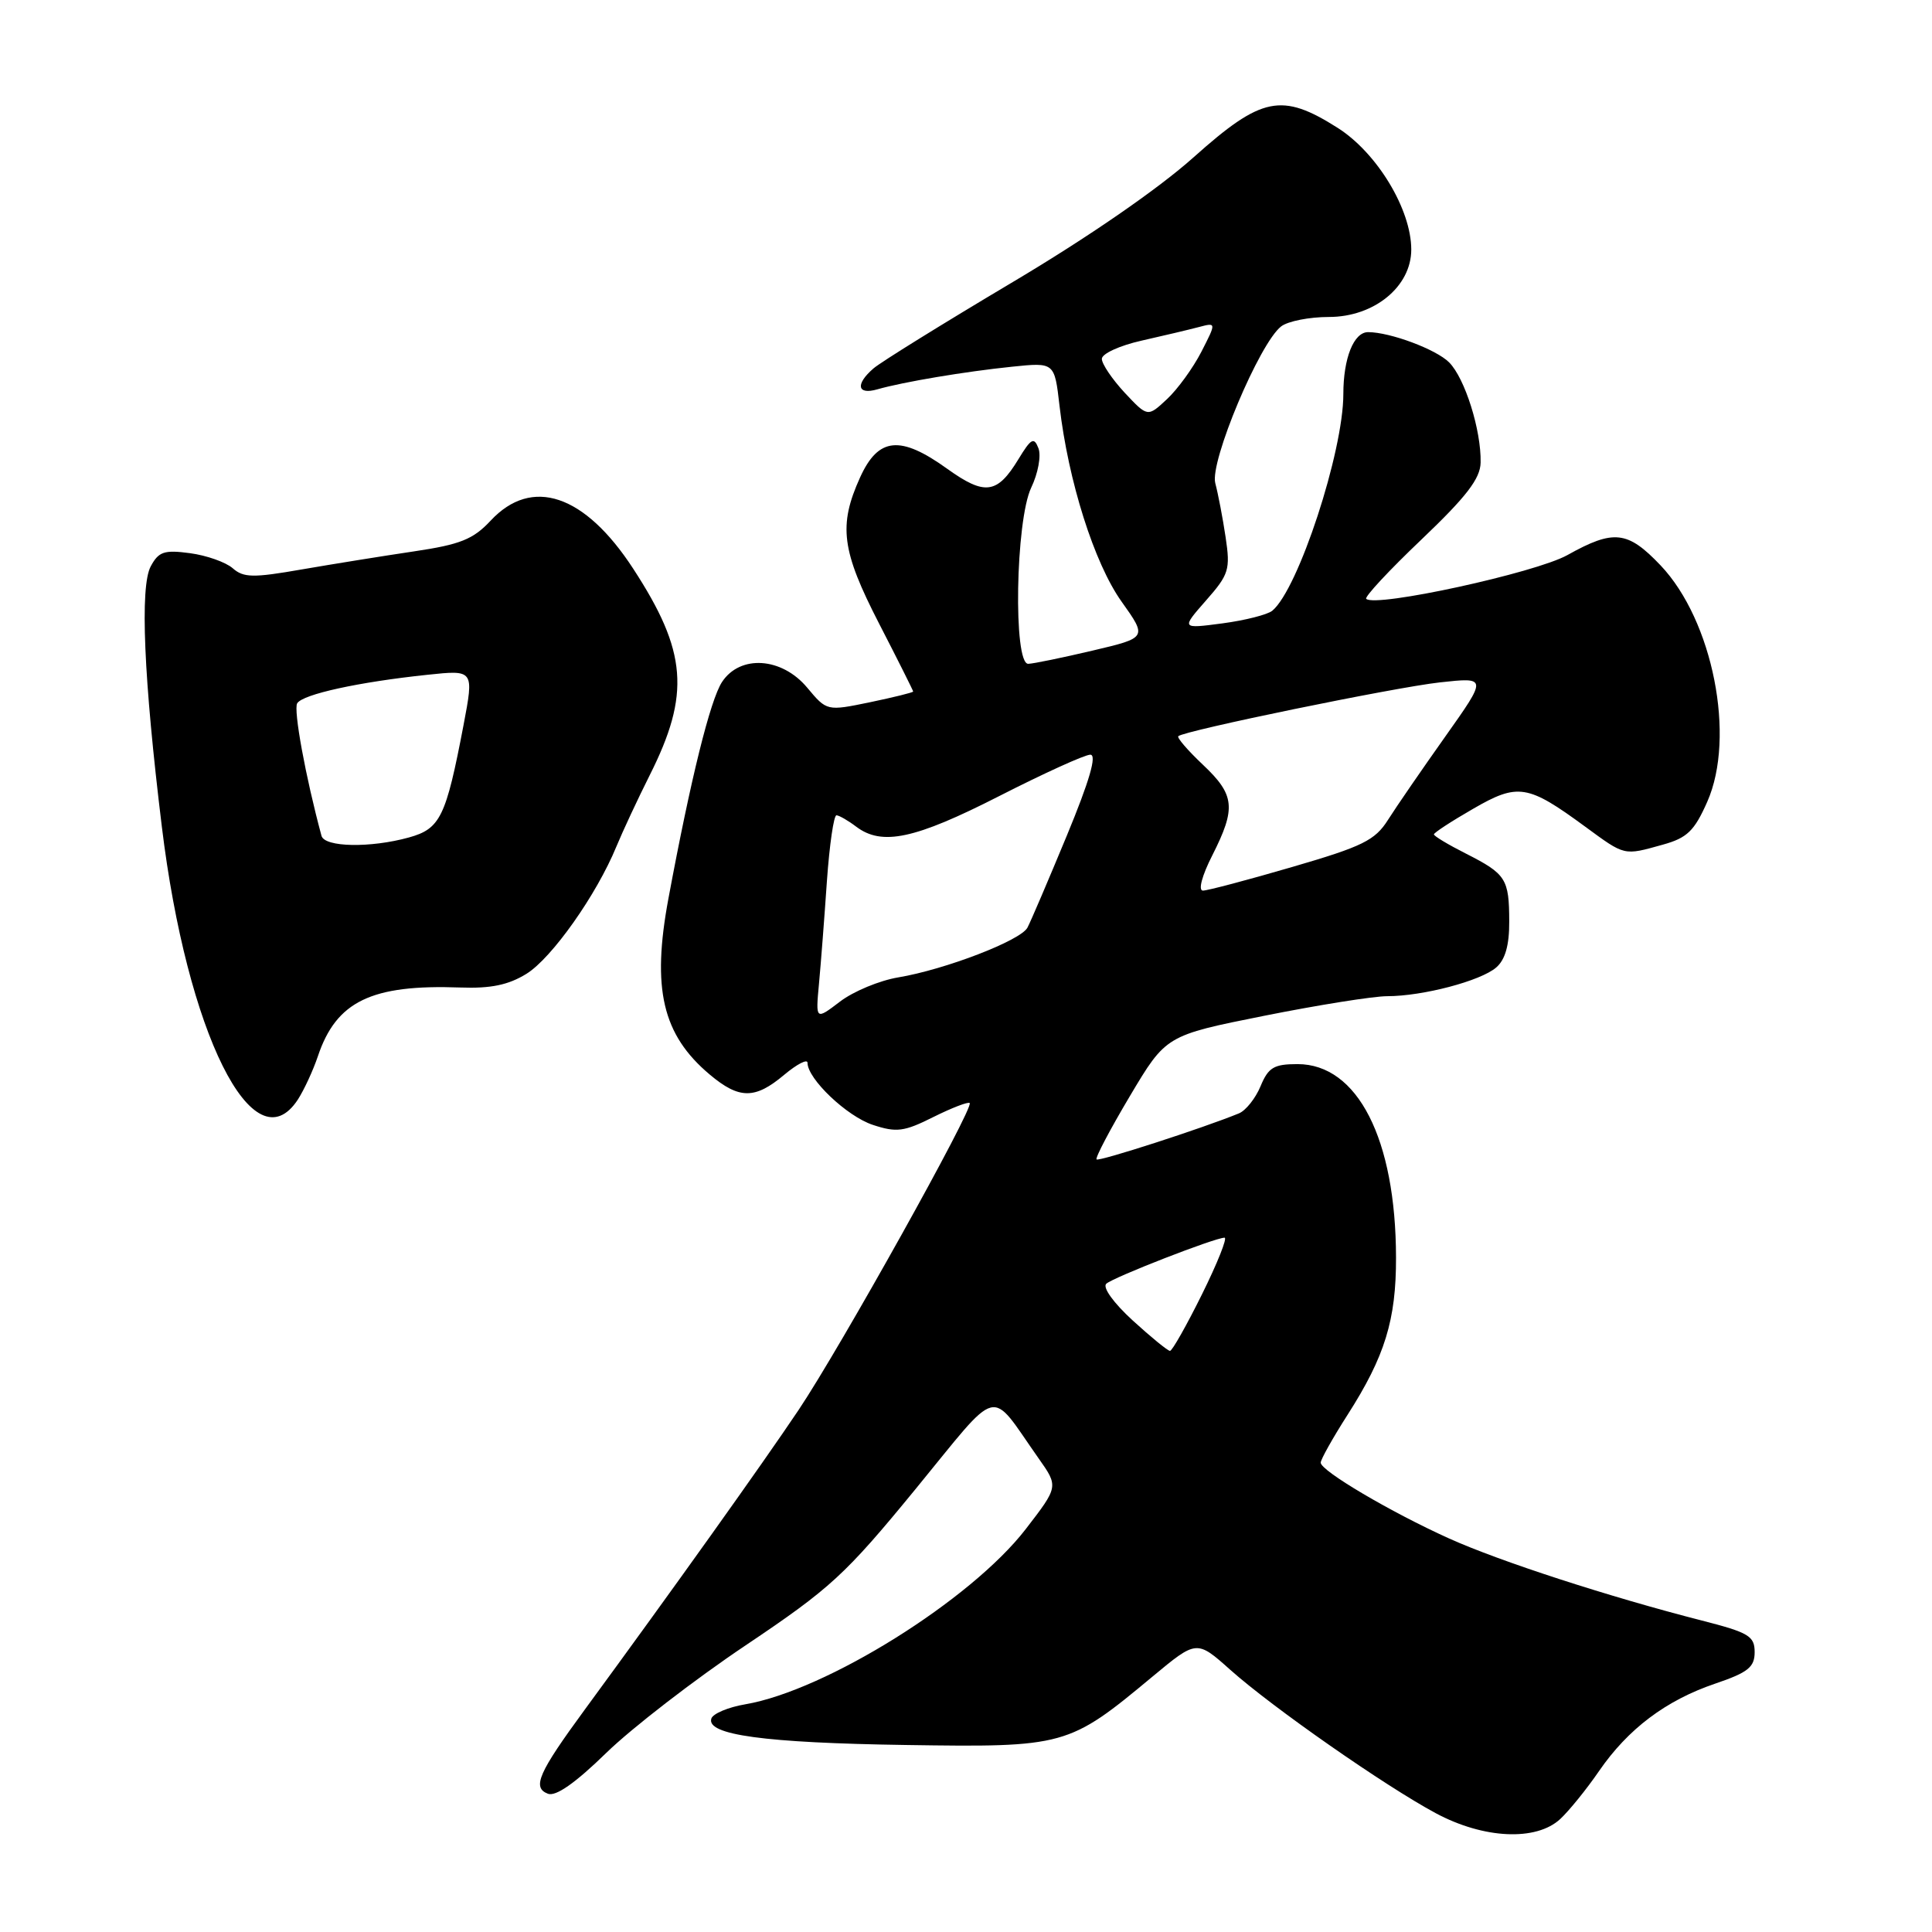 <?xml version="1.0" encoding="UTF-8" standalone="no"?>
<!DOCTYPE svg PUBLIC "-//W3C//DTD SVG 1.1//EN" "http://www.w3.org/Graphics/SVG/1.1/DTD/svg11.dtd" >
<svg xmlns="http://www.w3.org/2000/svg" xmlns:xlink="http://www.w3.org/1999/xlink" version="1.1" viewBox="0 0 256 256">
 <g >
 <path fill="currentColor"
d=" M 206.75 241.02 C 207.92 239.93 210.23 237.08 211.87 234.69 C 215.73 229.08 220.74 225.31 227.27 223.09 C 231.63 221.61 232.50 220.91 232.50 218.91 C 232.50 216.79 231.72 216.32 225.50 214.73 C 213.26 211.60 198.71 206.88 192.00 203.85 C 184.27 200.36 175.00 194.89 175.00 193.81 C 175.00 193.39 176.60 190.53 178.56 187.47 C 183.51 179.73 185.00 174.89 184.98 166.62 C 184.95 150.92 179.89 141.00 171.93 141.00 C 168.80 141.00 168.06 141.44 167.03 143.93 C 166.36 145.54 165.07 147.16 164.16 147.53 C 159.38 149.49 145.61 153.94 145.30 153.63 C 145.10 153.43 147.09 149.65 149.72 145.23 C 154.50 137.20 154.50 137.20 167.50 134.60 C 174.65 133.17 181.99 132.00 183.81 132.00 C 188.52 132.00 196.19 129.98 198.25 128.20 C 199.45 127.17 200.00 125.24 199.98 122.10 C 199.97 116.44 199.56 115.81 194.25 113.11 C 191.91 111.93 190.00 110.78 190.00 110.56 C 190.00 110.34 192.33 108.82 195.18 107.18 C 201.14 103.73 202.42 103.94 210.05 109.54 C 215.36 113.43 215.11 113.38 220.34 111.92 C 223.55 111.03 224.51 110.11 226.22 106.24 C 230.02 97.65 226.97 82.21 220.03 74.91 C 215.66 70.32 213.83 70.12 207.69 73.55 C 203.46 75.91 182.25 80.53 181.03 79.35 C 180.78 79.10 184.07 75.56 188.35 71.49 C 194.32 65.80 196.15 63.42 196.19 61.29 C 196.28 57.02 194.11 50.11 192.01 48.01 C 190.29 46.29 184.21 44.02 181.29 44.01 C 179.38 44.00 178.00 47.46 178.00 52.22 C 178.00 59.85 172.03 78.07 168.59 80.92 C 167.97 81.44 164.99 82.20 161.98 82.60 C 156.51 83.32 156.51 83.32 159.80 79.57 C 162.85 76.11 163.04 75.47 162.40 71.18 C 162.02 68.63 161.40 65.41 161.03 64.02 C 160.28 61.20 166.89 45.46 169.76 43.25 C 170.65 42.56 173.50 42.00 176.09 42.00 C 182.08 42.00 187.00 37.98 187.00 33.07 C 187.00 27.75 182.47 20.26 177.26 16.95 C 169.83 12.24 167.19 12.77 158.16 20.84 C 153.46 25.04 144.13 31.48 134.00 37.49 C 124.92 42.89 116.71 47.98 115.75 48.81 C 113.31 50.91 113.57 52.36 116.25 51.59 C 119.71 50.60 127.89 49.23 134.11 48.59 C 139.73 48.01 139.73 48.01 140.39 53.76 C 141.55 63.76 145.00 74.64 148.61 79.71 C 152.02 84.50 152.02 84.50 144.76 86.21 C 140.77 87.15 136.94 87.94 136.25 87.96 C 134.24 88.02 134.56 68.99 136.64 64.62 C 137.55 62.72 137.98 60.39 137.60 59.40 C 137.01 57.87 136.63 58.08 134.95 60.84 C 132.14 65.47 130.50 65.69 125.53 62.13 C 119.29 57.64 116.39 57.93 113.97 63.25 C 111.07 69.65 111.50 72.95 116.50 82.66 C 118.98 87.47 121.00 91.51 121.00 91.63 C 121.00 91.76 118.43 92.39 115.28 93.05 C 109.56 94.23 109.56 94.23 106.96 91.12 C 103.59 87.08 98.07 86.72 95.67 90.37 C 94.11 92.76 91.52 103.20 88.57 119.06 C 86.34 131.01 87.77 137.11 94.04 142.38 C 97.95 145.67 100.04 145.68 103.92 142.41 C 105.62 140.99 107.00 140.28 107.00 140.83 C 107.00 142.96 112.22 147.92 115.65 149.05 C 118.80 150.09 119.79 149.96 123.68 148.01 C 126.13 146.79 128.29 145.96 128.49 146.16 C 129.09 146.75 111.38 178.52 105.83 186.81 C 100.99 194.03 89.18 210.58 77.51 226.50 C 71.33 234.93 70.48 236.86 72.60 237.68 C 73.64 238.08 76.23 236.27 80.33 232.27 C 83.72 228.97 92.04 222.55 98.81 218.01 C 110.07 210.45 111.99 208.68 121.29 197.34 C 132.74 183.37 130.97 183.81 137.62 193.24 C 140.26 196.98 140.26 196.98 135.91 202.62 C 128.67 212.00 109.46 224.00 98.75 225.83 C 96.50 226.21 94.48 227.06 94.26 227.71 C 93.54 229.88 101.30 230.94 120.00 231.22 C 141.13 231.54 141.60 231.41 152.71 222.16 C 158.57 217.29 158.57 217.29 163.03 221.27 C 168.64 226.27 183.48 236.62 190.23 240.25 C 196.60 243.67 203.56 243.99 206.75 241.02 Z  M 39.46 145.71 C 40.28 144.44 41.48 141.86 42.12 139.96 C 44.56 132.67 49.23 130.42 61.00 130.85 C 65.03 131.00 67.37 130.51 69.75 129.04 C 73.12 126.96 79.05 118.56 81.68 112.16 C 82.51 110.15 84.49 105.91 86.08 102.74 C 91.50 91.97 91.05 86.32 83.90 75.35 C 77.48 65.49 70.48 63.13 65.02 68.98 C 62.70 71.47 60.99 72.15 54.86 73.06 C 50.81 73.66 44.12 74.74 40.00 75.45 C 33.54 76.58 32.27 76.56 30.83 75.29 C 29.91 74.49 27.36 73.59 25.18 73.30 C 21.76 72.84 21.02 73.09 19.97 75.05 C 18.53 77.75 19.04 89.86 21.44 109.50 C 24.77 136.90 33.60 154.64 39.46 145.71 Z  M 150.08 174.96 C 147.55 172.64 146.06 170.58 146.59 170.10 C 147.54 169.24 161.00 164.00 162.26 164.00 C 162.66 164.00 161.31 167.38 159.27 171.50 C 157.23 175.62 155.32 179.00 155.03 179.00 C 154.74 179.00 152.51 177.18 150.08 174.96 Z  M 108.52 130.34 C 108.77 127.68 109.24 121.56 109.57 116.75 C 109.91 111.94 110.48 108.01 110.84 108.03 C 111.20 108.05 112.37 108.72 113.44 109.53 C 116.86 112.12 121.21 111.19 132.37 105.50 C 138.29 102.48 143.74 100.00 144.47 100.00 C 145.37 100.00 144.39 103.40 141.35 110.75 C 138.90 116.66 136.56 122.14 136.14 122.92 C 135.23 124.63 125.24 128.47 119.02 129.51 C 116.55 129.92 113.08 131.36 111.30 132.72 C 108.07 135.18 108.07 135.18 108.52 130.34 Z  M 160.64 113.33 C 163.81 107.06 163.63 105.33 159.38 101.32 C 157.39 99.44 155.93 97.75 156.13 97.55 C 156.89 96.82 184.75 91.09 190.79 90.42 C 197.08 89.73 197.08 89.73 191.49 97.62 C 188.42 101.95 185.01 106.91 183.92 108.63 C 182.20 111.35 180.57 112.16 171.22 114.88 C 165.33 116.60 160.00 118.01 159.39 118.01 C 158.74 118.00 159.27 116.02 160.64 113.33 Z  M 149.03 52.04 C 147.37 50.25 146.00 48.23 146.00 47.55 C 146.00 46.87 148.36 45.79 151.25 45.14 C 154.14 44.49 157.55 43.68 158.84 43.34 C 161.18 42.72 161.18 42.72 159.19 46.61 C 158.09 48.75 156.04 51.58 154.63 52.89 C 152.07 55.28 152.07 55.28 149.03 52.04 Z  M 42.60 110.75 C 40.49 102.95 38.86 94.04 39.38 93.19 C 40.12 91.99 47.53 90.37 56.66 89.41 C 62.81 88.76 62.81 88.76 61.42 96.08 C 59.09 108.28 58.35 109.81 54.18 110.97 C 49.08 112.38 43.01 112.27 42.60 110.75 Z "/>
</g>
</svg>